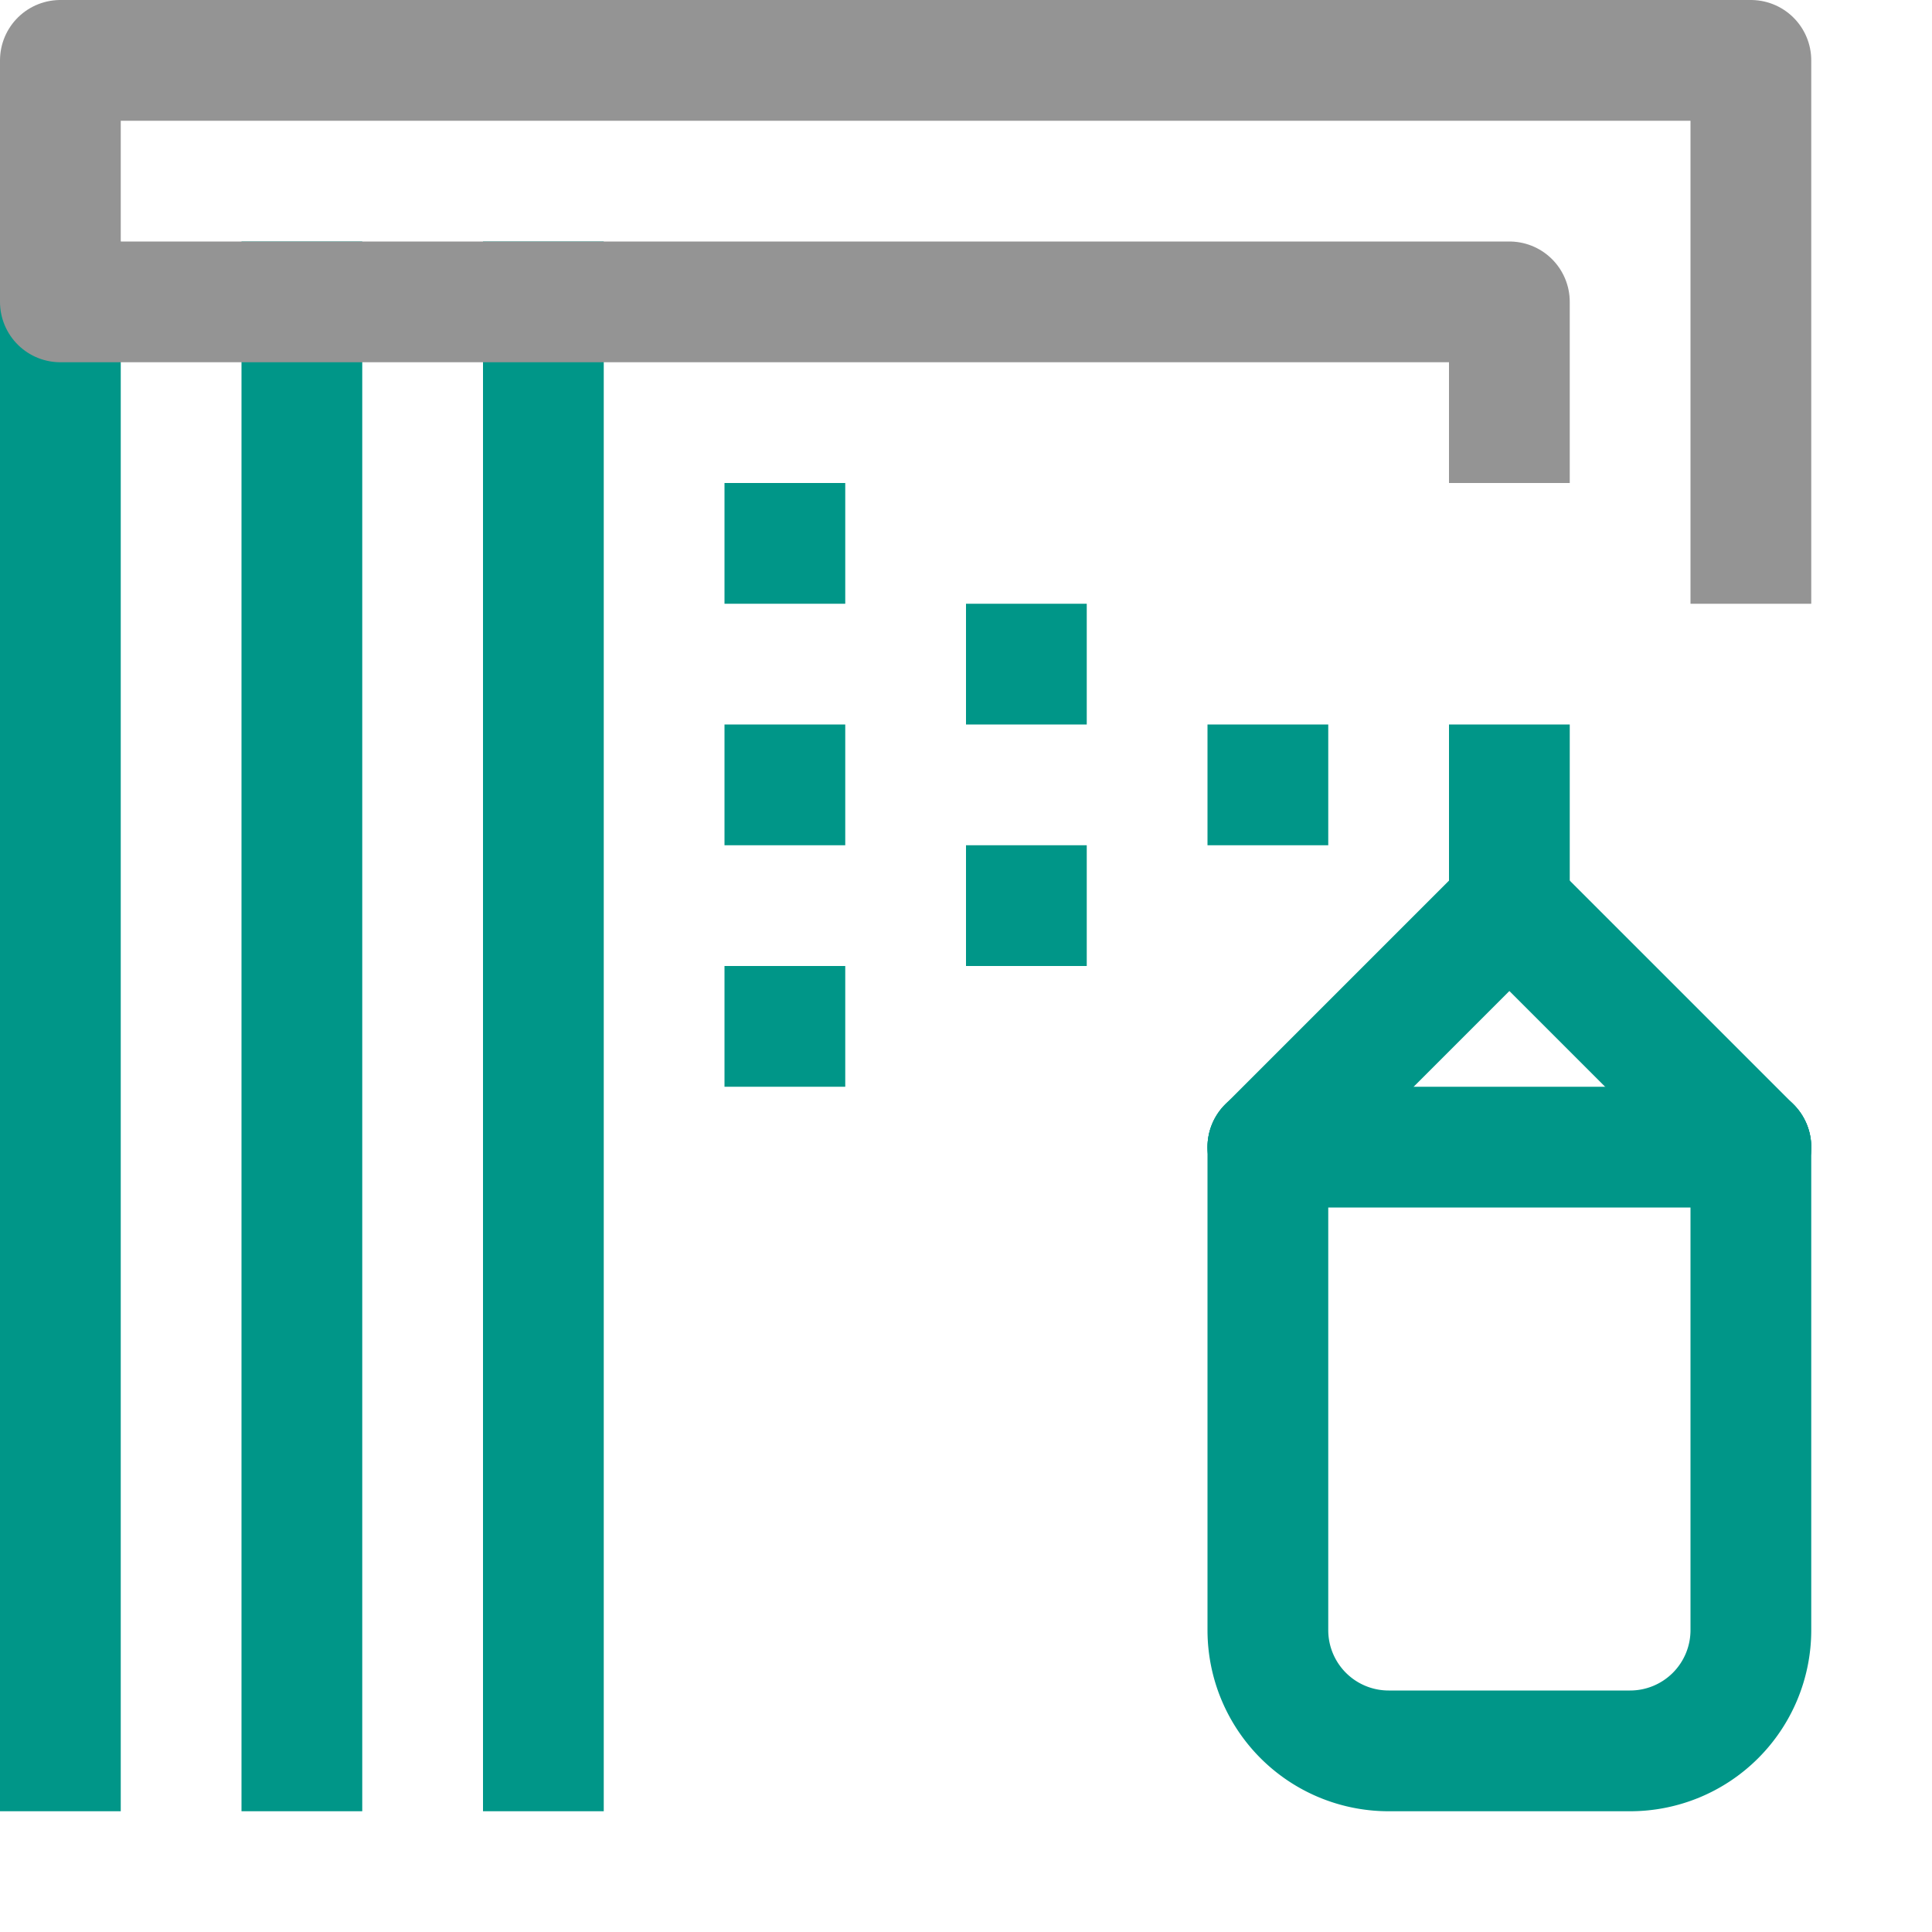<svg xmlns="http://www.w3.org/2000/svg" viewBox="0 0 16 16"><rect x="12" y="6" width="1" height="2" style="fill:#009688"/><line x1="12.5" y1="7.5" x2="10.5" y2="9.5" style="fill:none;stroke:#009688;stroke-linecap:round;stroke-linejoin:round"/><line x1="12.5" y1="7.5" x2="14.5" y2="9.5" style="fill:none;stroke:#009688;stroke-linecap:round;stroke-linejoin:round"/><path d="M14.5,9.5v4a1,1,0,0,1-1,1h-2a1,1,0,0,1-1-1v-4" style="fill:none;stroke:#009688;stroke-linecap:round;stroke-linejoin:round"/><line x1="10.5" y1="9.5" x2="14.5" y2="9.5" style="fill:none;stroke:#009688;stroke-linecap:round;stroke-linejoin:round"/><rect x="10" y="6" width="1" height="1" style="fill:#009688"/><rect x="8" y="5" width="1" height="1" style="fill:#009688"/><rect x="8" y="7" width="1" height="1" style="fill:#009688"/><rect x="6" y="6" width="1" height="1" style="fill:#009688"/><rect x="6" y="8" width="1" height="1" style="fill:#009688"/><rect x="6" y="4" width="1" height="1" style="fill:#009688"/><line x1="0.5" y1="2.5" x2="0.5" y2="14.5" style="fill:none;stroke:#009688;stroke-linecap:square;stroke-linejoin:round"/><line x1="2.5" y1="2.5" x2="2.5" y2="14.5" style="fill:none;stroke:#009688;stroke-linecap:square;stroke-linejoin:round"/><line x1="4.5" y1="2.5" x2="4.5" y2="14.5" style="fill:none;stroke:#009688;stroke-linecap:square;stroke-linejoin:round"/><polyline points="14.5 4.5 14.5 2.5 14.5 0.5 0.5 0.5 0.5 2.5 12.5 2.5 12.5 3.5" style="fill:none;stroke:#949494;stroke-linecap:square;stroke-linejoin:round"/></svg>